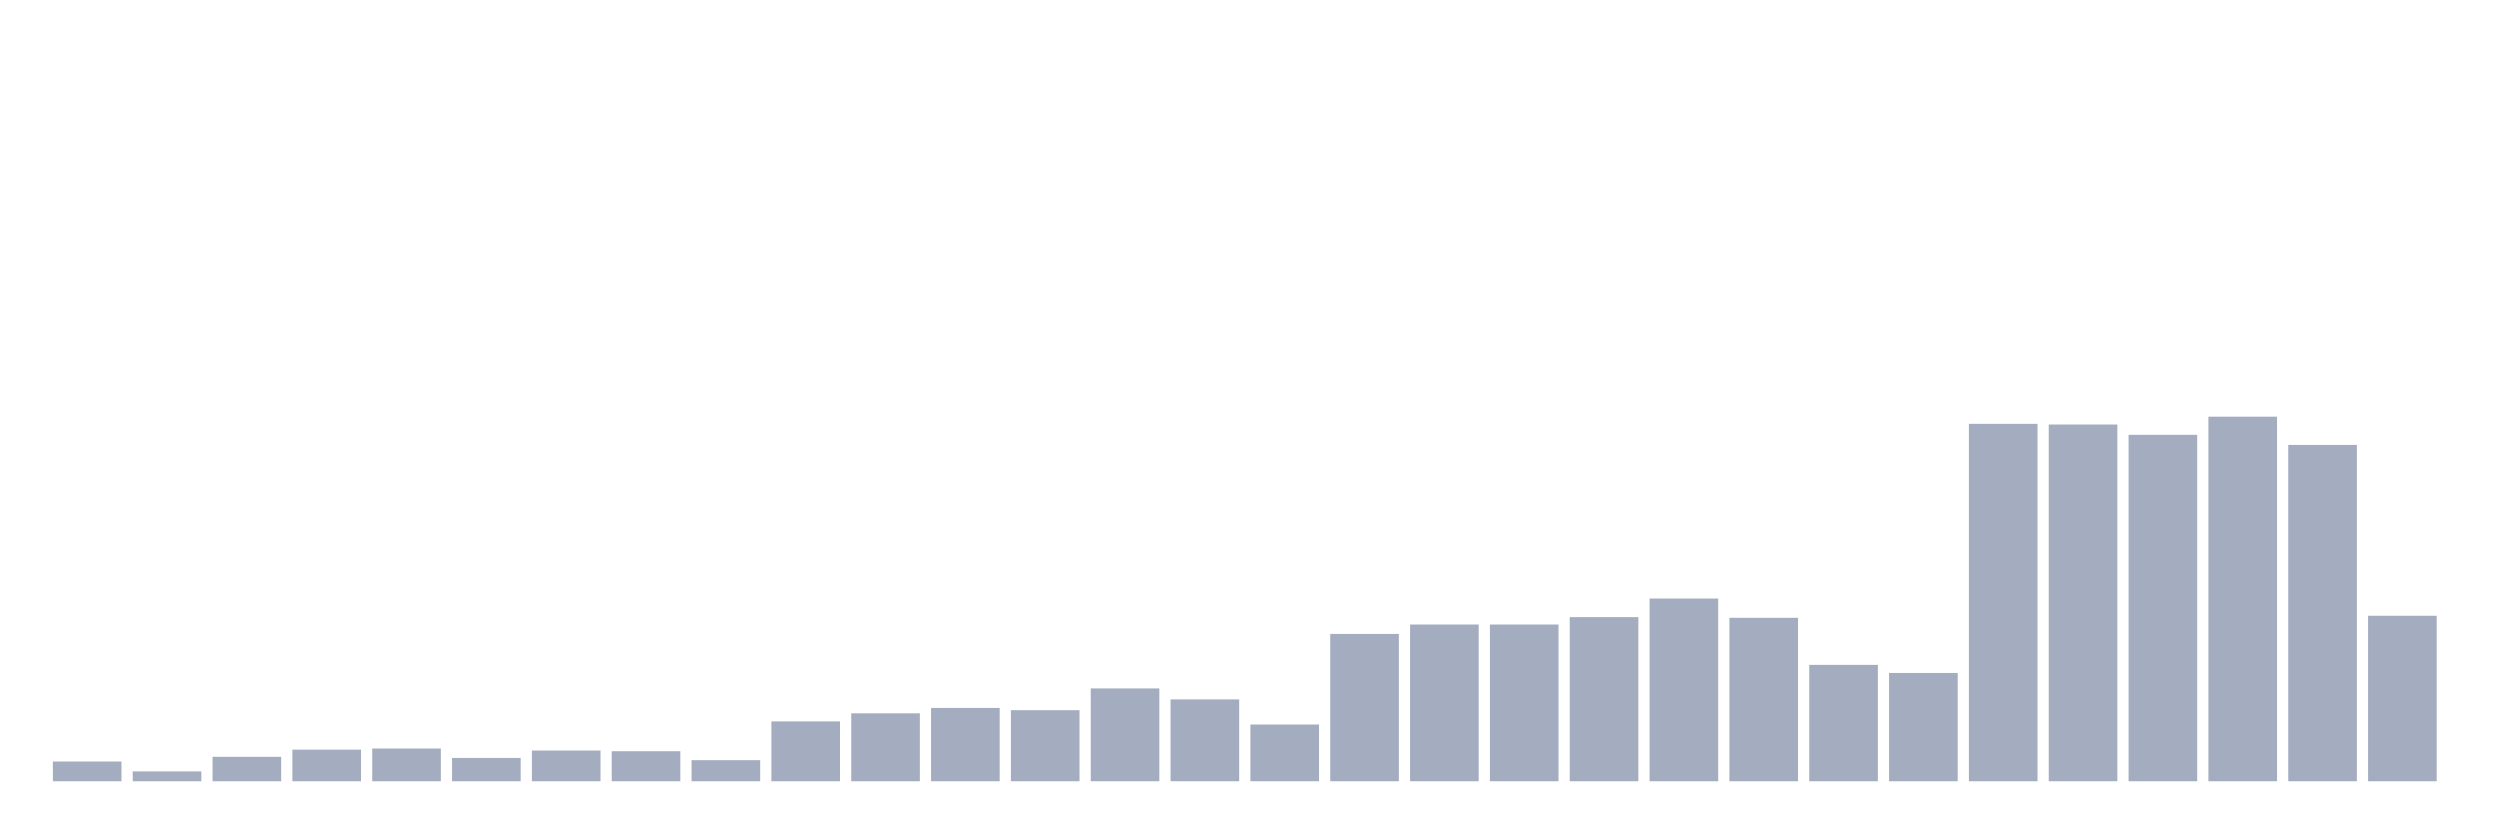 <svg xmlns="http://www.w3.org/2000/svg" viewBox="0 0 480 160"><g transform="translate(10,10)"><rect class="bar" x="0.153" width="13.175" y="136.212" height="3.788" fill="rgb(164,173,192)"></rect><rect class="bar" x="15.482" width="13.175" y="138.106" height="1.894" fill="rgb(164,173,192)"></rect><rect class="bar" x="30.81" width="13.175" y="135.308" height="4.692" fill="rgb(164,173,192)"></rect><rect class="bar" x="46.138" width="13.175" y="133.93" height="6.07" fill="rgb(164,173,192)"></rect><rect class="bar" x="61.466" width="13.175" y="133.715" height="6.285" fill="rgb(164,173,192)"></rect><rect class="bar" x="76.794" width="13.175" y="135.523" height="4.477" fill="rgb(164,173,192)"></rect><rect class="bar" x="92.123" width="13.175" y="134.102" height="5.898" fill="rgb(164,173,192)"></rect><rect class="bar" x="107.451" width="13.175" y="134.231" height="5.769" fill="rgb(164,173,192)"></rect><rect class="bar" x="122.779" width="13.175" y="135.953" height="4.047" fill="rgb(164,173,192)"></rect><rect class="bar" x="138.107" width="13.175" y="128.506" height="11.494" fill="rgb(164,173,192)"></rect><rect class="bar" x="153.436" width="13.175" y="126.956" height="13.044" fill="rgb(164,173,192)"></rect><rect class="bar" x="168.764" width="13.175" y="125.923" height="14.077" fill="rgb(164,173,192)"></rect><rect class="bar" x="184.092" width="13.175" y="126.353" height="13.647" fill="rgb(164,173,192)"></rect><rect class="bar" x="199.42" width="13.175" y="122.177" height="17.823" fill="rgb(164,173,192)"></rect><rect class="bar" x="214.748" width="13.175" y="124.287" height="15.713" fill="rgb(164,173,192)"></rect><rect class="bar" x="230.077" width="13.175" y="129.108" height="10.892" fill="rgb(164,173,192)"></rect><rect class="bar" x="245.405" width="13.175" y="111.716" height="28.284" fill="rgb(164,173,192)"></rect><rect class="bar" x="260.733" width="13.175" y="109.908" height="30.092" fill="rgb(164,173,192)"></rect><rect class="bar" x="276.061" width="13.175" y="109.908" height="30.092" fill="rgb(164,173,192)"></rect><rect class="bar" x="291.39" width="13.175" y="108.487" height="31.513" fill="rgb(164,173,192)"></rect><rect class="bar" x="306.718" width="13.175" y="104.914" height="35.086" fill="rgb(164,173,192)"></rect><rect class="bar" x="322.046" width="13.175" y="108.616" height="31.384" fill="rgb(164,173,192)"></rect><rect class="bar" x="337.374" width="13.175" y="117.657" height="22.343" fill="rgb(164,173,192)"></rect><rect class="bar" x="352.702" width="13.175" y="119.207" height="20.793" fill="rgb(164,173,192)"></rect><rect class="bar" x="368.031" width="13.175" y="71.378" height="68.622" fill="rgb(164,173,192)"></rect><rect class="bar" x="383.359" width="13.175" y="71.507" height="68.493" fill="rgb(164,173,192)"></rect><rect class="bar" x="398.687" width="13.175" y="73.487" height="66.513" fill="rgb(164,173,192)"></rect><rect class="bar" x="414.015" width="13.175" y="70" height="70" fill="rgb(164,173,192)"></rect><rect class="bar" x="429.344" width="13.175" y="75.424" height="64.576" fill="rgb(164,173,192)"></rect><rect class="bar" x="444.672" width="13.175" y="108.229" height="31.771" fill="rgb(164,173,192)"></rect></g></svg>